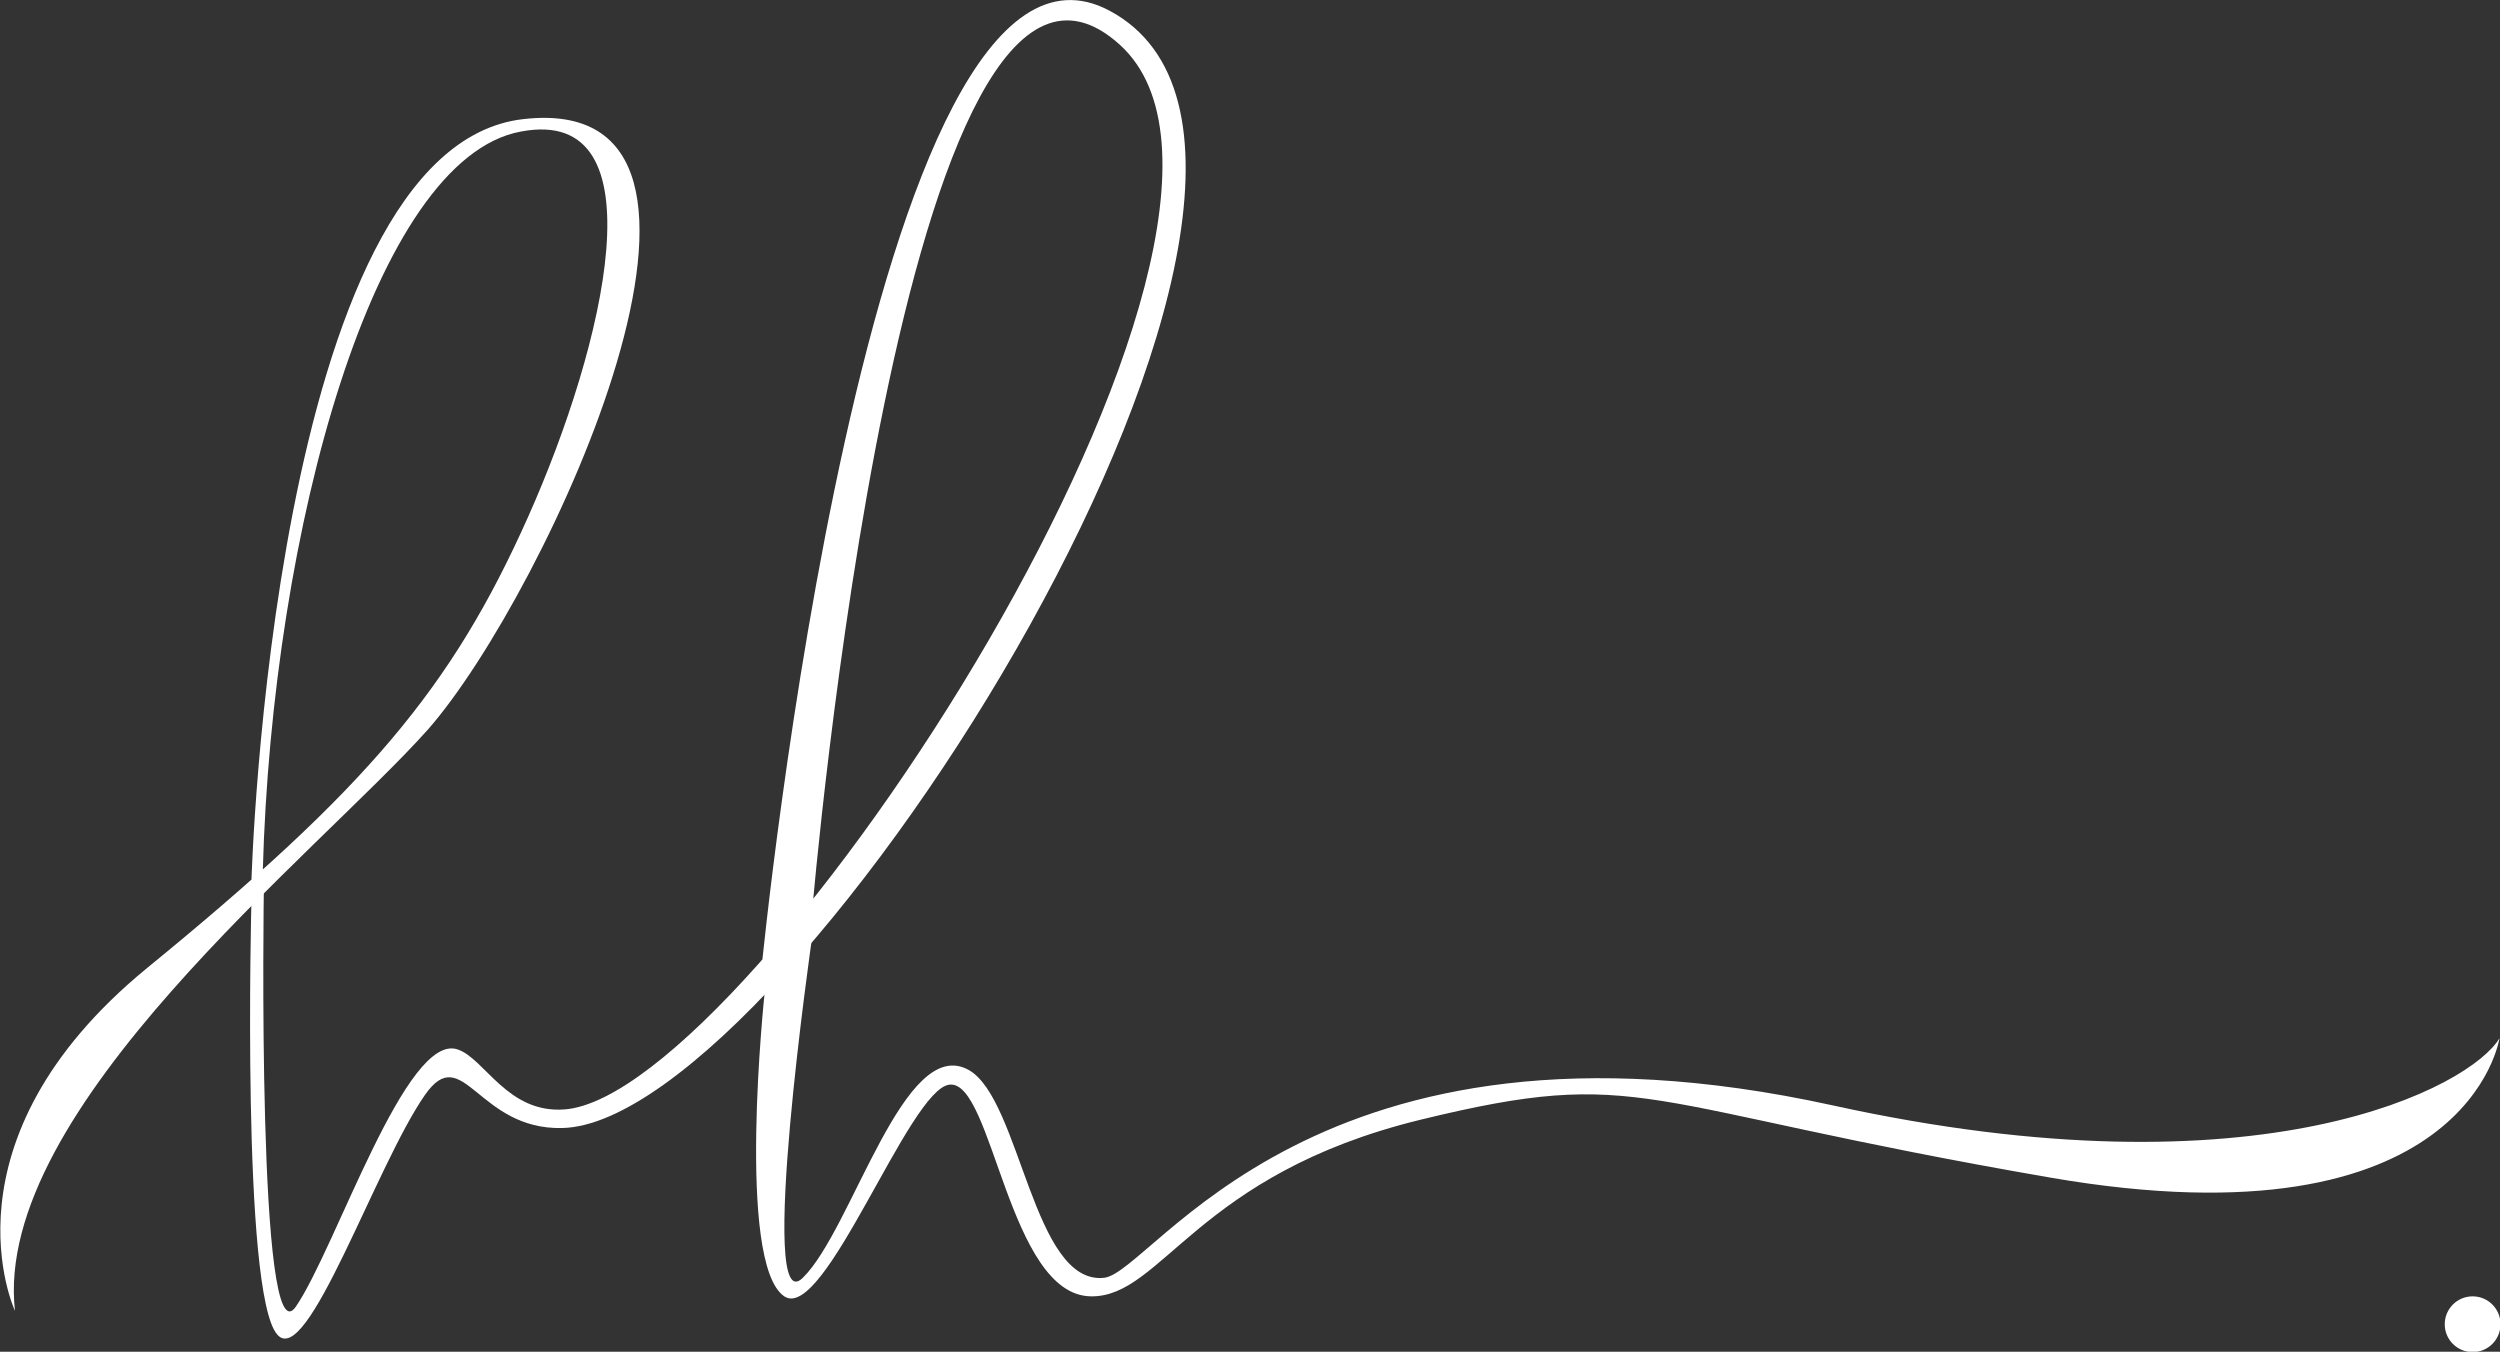<?xml version="1.0" encoding="utf-8"?>
<!-- Generator: Adobe Illustrator 25.2.0, SVG Export Plug-In . SVG Version: 6.00 Build 0)  -->
<svg version="1.1" id="Layer_1" xmlns="http://www.w3.org/2000/svg" xmlns:xlink="http://www.w3.org/1999/xlink" x="0px" y="0px"
	 viewBox="0 0 242.1 130.9" style="enable-background:new 0 0 242.1 130.9;" xml:space="preserve">
<rect x="0" y="0" width="242.1" height="130.9" fill="#333333" stroke="none"/>
<style type="text/css">
	.st0{fill:#FFFFFF;}
</style>
<g id="Group_79" transform="translate(-839.951 -443.062)">
	<circle id="Ellipse_66" class="st0" cx="1079.4" cy="571.3" r="2.7"/>
	<path id="Path_87" class="st0" d="M841.4,570c0,0-7.7-16.4,12.8-33.2c21.3-17.4,29.5-27.1,36.9-43.7s13-39.9-0.7-37.3
		c-14.2,2.6-24.1,38.5-25,71.6l-1.1,1c0,0,2-71,26.3-73.8c25-2.9,2.3,46-9.2,59.1C870.7,525.7,839.2,550.5,841.4,570z"/>
	<path id="Path_88" class="st0" d="M865.5,529.3c0,0-0.7,45.8,3.1,40.3c3.9-5.7,10.7-26.7,15.7-24.9c2.6,0.9,4.8,6.2,10.3,5.8
		c18.3-1.3,73.3-85.4,53.8-103.1c-21.1-19.1-29.8,83.9-29.8,83.9l-4.9,5.5c0,0,10.3-105.2,33.7-92.7c27.9,14.9-30.8,107.7-53,108.2
		c-8.2,0.2-9.6-8.5-13.3-3.2c-4.8,6.9-11.4,26.6-14.3,23.2c-3.5-4-2.5-42-2.5-42L865.5,529.3z"/>
	<path id="Path_89" class="st0" d="M918.6,533.8c0,0-5.4,37.5-0.9,33c4.8-4.7,9.8-23.7,16.1-20.1c5,2.9,6.2,20.9,13.1,20.1
		c4.8-0.6,20.3-27.7,70.5-16.7c41.8,9.2,61.9-1.9,64.6-6.5c0,0-3,20.5-43.5,13.5c-40.5-7-39.3-10.9-61-5.6s-25,17.2-31.9,17.1
		c-8-0.1-9.5-21-13.7-20.5c-3.9,0.4-12.1,23.1-16,20.5c-4.7-3.2-1.9-29.4-1.9-29.4L918.6,533.8z"/>
</g>
</svg>
